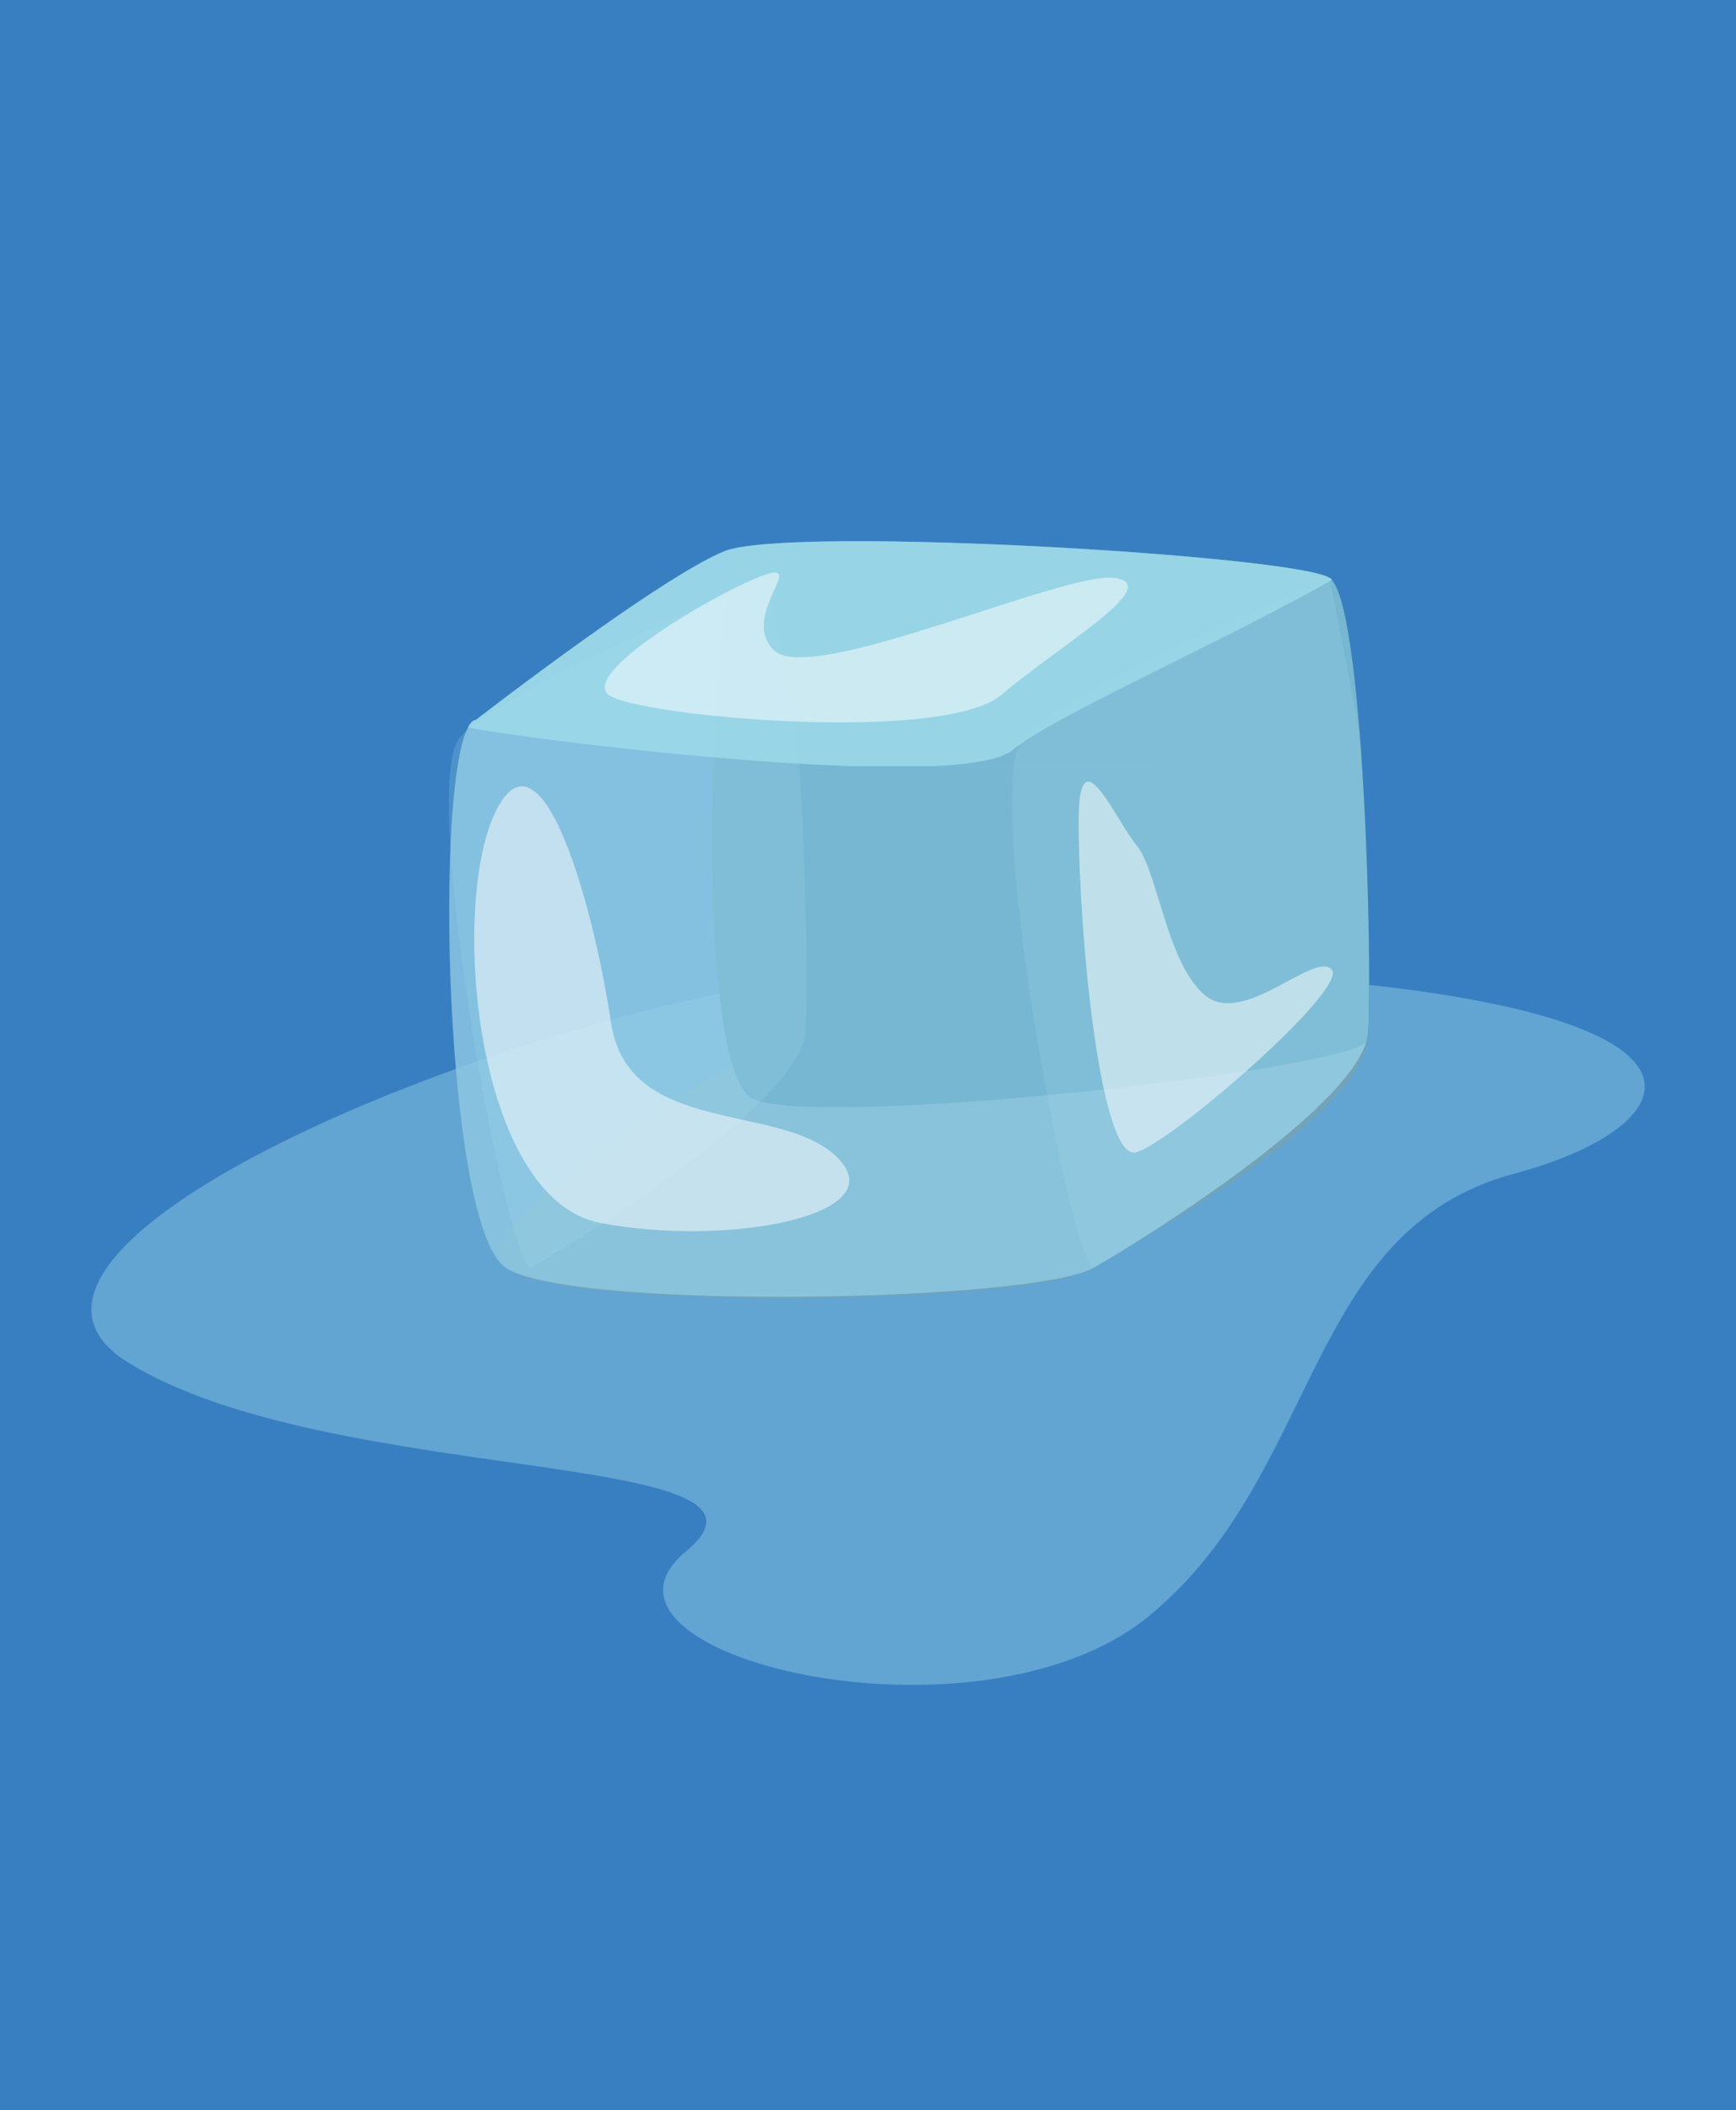 <svg xmlns="http://www.w3.org/2000/svg" viewBox="0 0 144 175">
  <defs>
    <clipPath id="clip-path">
      <path fill="none" d="M7.58 80.18h128.84v59.54H7.58z"/>
    </clipPath>
    <clipPath id="clip-path-2">
      <path fill="none" d="M41.42 82.73h72.07v24.94H41.42z"/>
    </clipPath>
    <clipPath id="clip-path-3">
      <path fill="none" d="M37.26 44.88h76.31v62.67H37.26z"/>
    </clipPath>
    <clipPath id="clip-path-4">
      <path fill="none" d="M37.26 47.93h29.63v57.22H37.26z"/>
    </clipPath>
    <clipPath id="clip-path-5">
      <path fill="none" d="M83.94 47.93h29.63v57.22H83.94z"/>
    </clipPath>
    <clipPath id="clip-path-6">
      <path fill="none" d="M38.84 44.88h71.62v18.67H38.84z"/>
    </clipPath>
    <clipPath id="clip-path-7">
      <path fill="none" d="M39.34 65.21h31.11v36.87H39.34z"/>
    </clipPath>
    <clipPath id="clip-path-8">
      <path fill="none" d="M50.17 47.48h43.39v12.43H50.17z"/>
    </clipPath>
    <clipPath id="clip-path-9">
      <path fill="none" d="M89.47 64.81h21.09v30.75H89.47z"/>
    </clipPath>
  </defs>
  <g id="Layer_2" data-name="Layer 2">
    <g id="Layer_1-2" data-name="Layer 1">
      <path fill="#387fc2" d="M0 0h144v175H0z"/>
      <g clip-path="url(#clip-path)" opacity=".4">
        <path d="M77.46 80.19C50.19 80.34-6.1 102.65 10.63 113s56.59 7.12 46.27 15.66 24.2 17.06 38.44 5.34 12.81-32 30.26-36.66 21.53-17.52-48.14-17.12" fill="#9fdbea"/>
      </g>
      <g clip-path="url(#clip-path-2)" opacity=".8">
        <path d="M60.46 88.42S37.68 101.58 42 105.14s43.61 3.17 48.76 0 22.71-12.8 22.78-19.57-51.61.35-53 2.85" fill="#76a3b0"/>
      </g>
      <path d="M110.29 47.93c-2.67-1.75-39.72-4-48.76-2.57-2.4.8-4.39 43.29.95 45.78s49.76-2.4 50.87-4.81a3.6 3.6 0 00.14-.76c.36-5.7-.35-35.78-3.2-37.64" fill="#1a6e88"/>
      <g clip-path="url(#clip-path-3)" opacity=".8">
        <path d="M39.47 59.7c-3.57.6-2.86 41.88 2.48 45.44s43.78 2.85 48.76 0 22.43-13.88 22.78-19.57-.35-35.78-3.2-37.64-44.85-4.36-50.18-2.22-20.64 14-20.64 14" fill="#8fc9e3"/>
      </g>
      <g clip-path="url(#clip-path-4)" opacity=".2">
        <path d="M44 105.14c-2-.53-9.29-39.82-5.87-43.95s25.48-13.26 25.48-13.26l2.49 12.81c.76 9.55.92 21.46.71 24.83C66.46 91.26 49 102.3 44 105.14" fill="#9fdbea"/>
      </g>
      <g clip-path="url(#clip-path-5)" opacity=".2">
        <path d="M90.71 105.14c-1.95-.53-9.29-39.82-5.87-43.95s25.45-13.26 25.45-13.26l2.49 12.81c.76 9.55.92 21.46.71 24.83-.35 5.69-17.79 16.73-22.78 19.57" fill="#9fdbea"/>
      </g>
      <g clip-path="url(#clip-path-6)" opacity=".8">
        <path d="M110.29 47.93c-2.85-1.87-44.85-4.36-50.18-2.22s-20.64 14-20.64 14c-.23 0-.44.24-.63.58S79.17 66.11 84 62.2c3.48-2.86 16.8-8.63 26.51-14.12a1.14 1.14 0 00-.17-.15" fill="#9fdbea"/>
      </g>
      <g clip-path="url(#clip-path-7)" opacity=".5">
        <path d="M41.06 67.42c-3.75 7.92-1.6 32 8.72 34s24.38-.54 19.76-5.34-17.44-1.66-18.87-11.33-5.81-25.34-9.61-17.33" fill="#fff"/>
      </g>
      <g clip-path="url(#clip-path-8)" opacity=".5">
        <path d="M62.77 47.93c-4 1.62-14.59 7.92-12.28 9.7s27.77 4.09 32.57 0 13.53-9.08 9.43-9.7-25.27 9-28.29 6 3.39-7.94-1.43-6" fill="#fff"/>
      </g>
      <g clip-path="url(#clip-path-9)" opacity=".5">
        <path d="M89.47 68c0 9.26 1.78 28.45 4.8 27.56S111.88 82 110.46 80.41s-7.32 4.8-10.51 2.13-3.9-10.32-5.68-12.45-4.77-9.38-4.8-2.09" fill="#fff"/>
      </g>
    </g>
  </g>
</svg>

